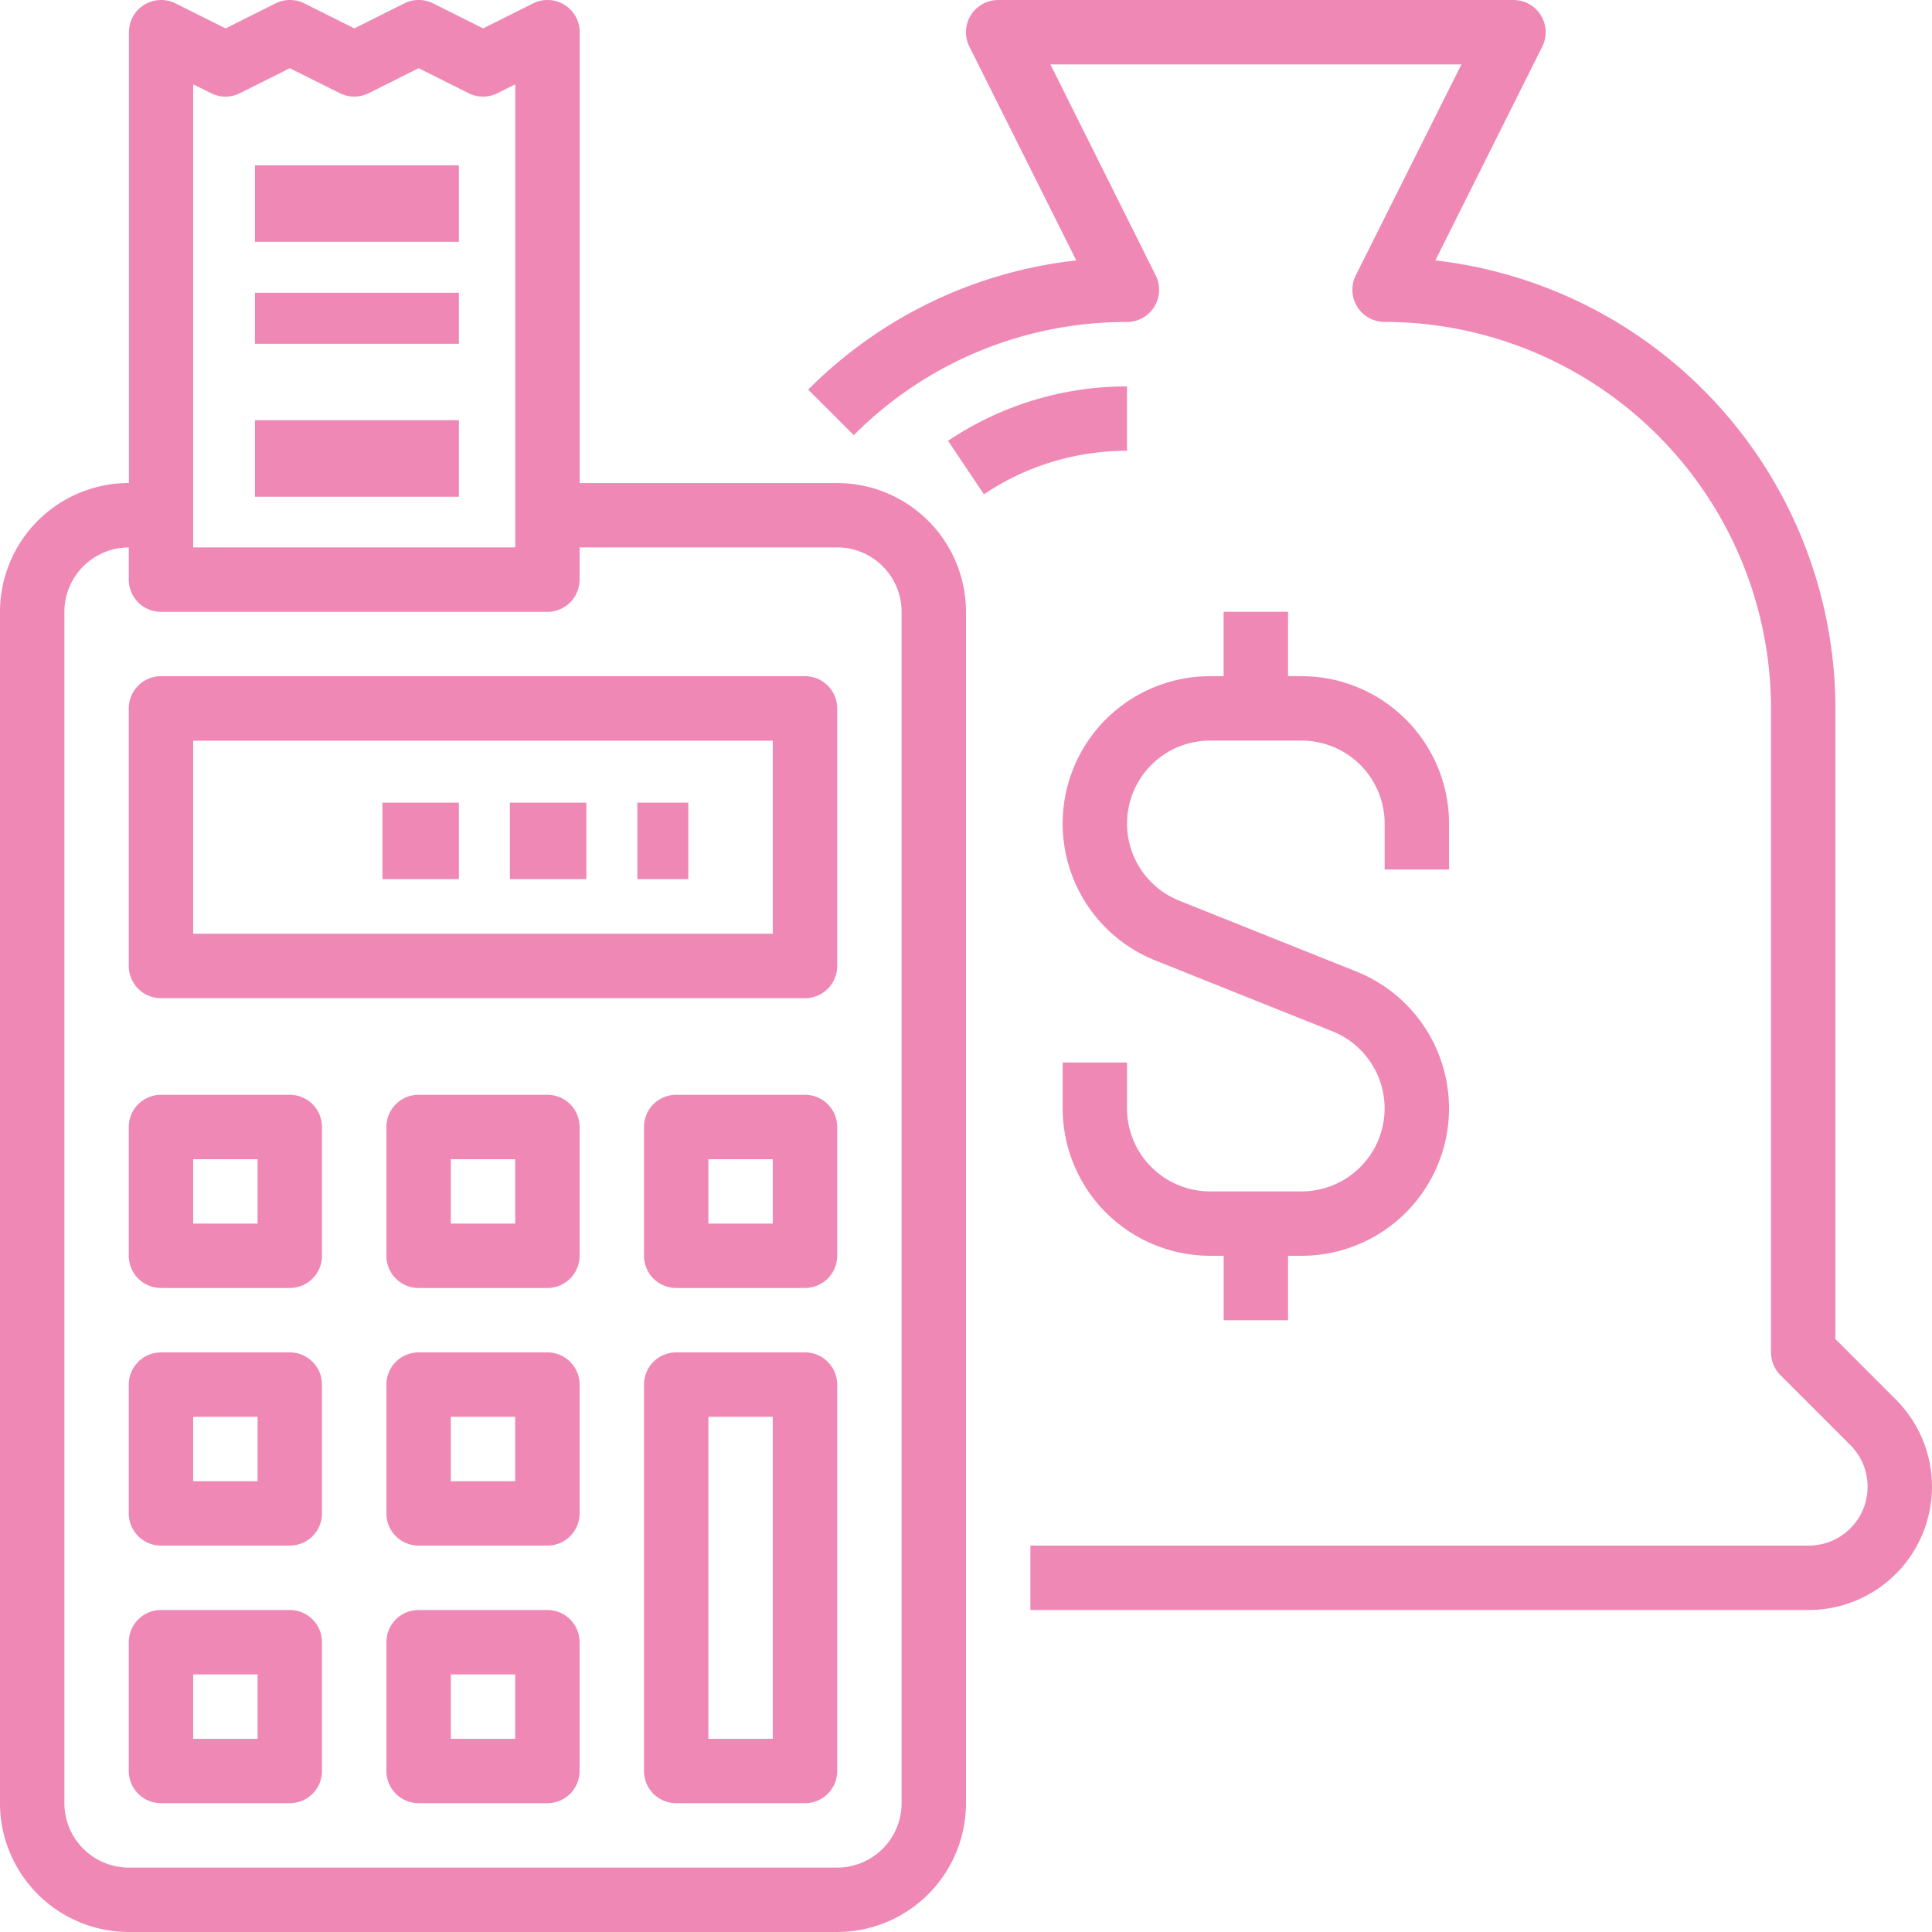 <svg xmlns="http://www.w3.org/2000/svg" width="75.784" height="75.784" viewBox="0 0 75.784 75.784"><defs><style>.a{fill:#f088b6;}</style></defs><path class="a" d="M218.587,33.07A15.057,15.057,0,0,1,229.3,28.631a1.263,1.263,0,0,0,1.13-1.828L226.3,18.526h16.122L238.279,26.8a1.263,1.263,0,0,0,1.13,1.828,15.174,15.174,0,0,1,15.157,15.157V69.049a1.263,1.263,0,0,0,.37.893l2.742,2.742a2.309,2.309,0,0,1-1.633,3.943h-30.53v2.526h30.53a4.836,4.836,0,0,0,3.419-8.255l-2.372-2.373V43.787A17.708,17.708,0,0,0,241.4,26.215l4.194-8.388A1.263,1.263,0,0,0,244.461,16H224.252a1.263,1.263,0,0,0-1.13,1.828l4.193,8.387A17.549,17.549,0,0,0,216.8,31.283Z" transform="translate(-185.097 -16)"/><path class="a" d="M252.951,116.231a10.041,10.041,0,0,1,5.612-1.705V112a12.559,12.559,0,0,0-7.019,2.134Z" transform="translate(-214.356 -96.843)"/><path class="a" d="M286.313,168v2.526h-.533a5.782,5.782,0,0,0-2.147,11.15l6.949,2.78a3.256,3.256,0,0,1-1.209,6.279h-3.593a3.259,3.259,0,0,1-3.256-3.256v-1.8H280v1.8a5.789,5.789,0,0,0,5.782,5.782h.533v2.526h2.526v-2.526h.533a5.782,5.782,0,0,0,2.147-11.15l-6.949-2.78a3.256,3.256,0,0,1,1.209-6.279h3.593a3.26,3.26,0,0,1,3.256,3.256v1.8h2.526v-1.8a5.789,5.789,0,0,0-5.782-5.782h-.533V168Z" transform="translate(-238.316 -144.002)"/><path class="a" d="M21.052,91.784H48.84a5.058,5.058,0,0,0,5.052-5.052V40a5.058,5.058,0,0,0-5.052-5.052h-10.1V17.263a1.263,1.263,0,0,0-1.828-1.13l-1.961.981-1.961-.981a1.263,1.263,0,0,0-1.13,0l-1.961.981-1.961-.981a1.263,1.263,0,0,0-1.13,0l-1.961.981-1.961-.981a1.263,1.263,0,0,0-1.828,1.13V34.946A5.058,5.058,0,0,0,16,40V86.732a5.058,5.058,0,0,0,5.052,5.052Zm2.526-72.477.7.349a1.263,1.263,0,0,0,1.13,0l1.961-.981,1.961.981a1.263,1.263,0,0,0,1.13,0l1.961-.981,1.961.981a1.263,1.263,0,0,0,1.13,0l.7-.349V37.472H23.578ZM18.526,40a2.529,2.529,0,0,1,2.526-2.526v1.263A1.263,1.263,0,0,0,22.315,40H37.472a1.263,1.263,0,0,0,1.263-1.263V37.472h10.1A2.529,2.529,0,0,1,51.366,40V86.732a2.529,2.529,0,0,1-2.526,2.526H21.052a2.529,2.529,0,0,1-2.526-2.526Z" transform="translate(-16 -16)"/><path class="a" d="M49.263,359.578h5.052a1.263,1.263,0,0,0,1.263-1.263v-5.052A1.263,1.263,0,0,0,54.315,352H49.263A1.263,1.263,0,0,0,48,353.263v5.052A1.263,1.263,0,0,0,49.263,359.578Zm1.263-5.052h2.526v2.526H50.526Z" transform="translate(-42.948 -298.951)"/><path class="a" d="M118.315,352h-5.052A1.263,1.263,0,0,0,112,353.263v5.052a1.263,1.263,0,0,0,1.263,1.263h5.052a1.263,1.263,0,0,0,1.263-1.263v-5.052A1.263,1.263,0,0,0,118.315,352Zm-1.263,5.052h-2.526v-2.526h2.526Z" transform="translate(-96.843 -298.951)"/><path class="a" d="M49.263,423.578h5.052a1.263,1.263,0,0,0,1.263-1.263v-5.052A1.263,1.263,0,0,0,54.315,416H49.263A1.263,1.263,0,0,0,48,417.263v5.052A1.263,1.263,0,0,0,49.263,423.578Zm1.263-5.052h2.526v2.526H50.526Z" transform="translate(-42.948 -352.847)"/><path class="a" d="M118.315,416h-5.052A1.263,1.263,0,0,0,112,417.263v5.052a1.263,1.263,0,0,0,1.263,1.263h5.052a1.263,1.263,0,0,0,1.263-1.263v-5.052A1.263,1.263,0,0,0,118.315,416Zm-1.263,5.052h-2.526v-2.526h2.526Z" transform="translate(-96.843 -352.847)"/><path class="a" d="M182.315,352h-5.052A1.263,1.263,0,0,0,176,353.263V368.42a1.263,1.263,0,0,0,1.263,1.263h5.052a1.263,1.263,0,0,0,1.263-1.263V353.263A1.263,1.263,0,0,0,182.315,352Zm-1.263,15.157h-2.526V354.526h2.526Z" transform="translate(-150.739 -298.951)"/><path class="a" d="M49.263,295.578h5.052a1.263,1.263,0,0,0,1.263-1.263v-5.052A1.263,1.263,0,0,0,54.315,288H49.263A1.263,1.263,0,0,0,48,289.263v5.052A1.263,1.263,0,0,0,49.263,295.578Zm1.263-5.052h2.526v2.526H50.526Z" transform="translate(-42.948 -245.056)"/><path class="a" d="M118.315,288h-5.052A1.263,1.263,0,0,0,112,289.263v5.052a1.263,1.263,0,0,0,1.263,1.263h5.052a1.263,1.263,0,0,0,1.263-1.263v-5.052A1.263,1.263,0,0,0,118.315,288Zm-1.263,5.052h-2.526v-2.526h2.526Z" transform="translate(-96.843 -245.056)"/><path class="a" d="M182.315,288h-5.052A1.263,1.263,0,0,0,176,289.263v5.052a1.263,1.263,0,0,0,1.263,1.263h5.052a1.263,1.263,0,0,0,1.263-1.263v-5.052A1.263,1.263,0,0,0,182.315,288Zm-1.263,5.052h-2.526v-2.526h2.526Z" transform="translate(-150.739 -245.056)"/><path class="a" d="M49.263,196.631H74.524a1.263,1.263,0,0,0,1.263-1.263v-10.1A1.263,1.263,0,0,0,74.524,184H49.263A1.263,1.263,0,0,0,48,185.263v10.1A1.263,1.263,0,0,0,49.263,196.631Zm1.263-10.1H73.261V194.1H50.526Z" transform="translate(-42.948 -157.476)"/><rect class="a" width="2" height="3" transform="translate(25 31.484)"/><rect class="a" width="3" height="3" transform="translate(20 31.484)"/><rect class="a" width="3" height="3" transform="translate(15 31.484)"/><rect class="a" width="8" height="2" transform="translate(10 11.484)"/><rect class="a" width="8" height="3" transform="translate(10 6.484)"/><rect class="a" width="8" height="3" transform="translate(10 16.484)"/></svg>